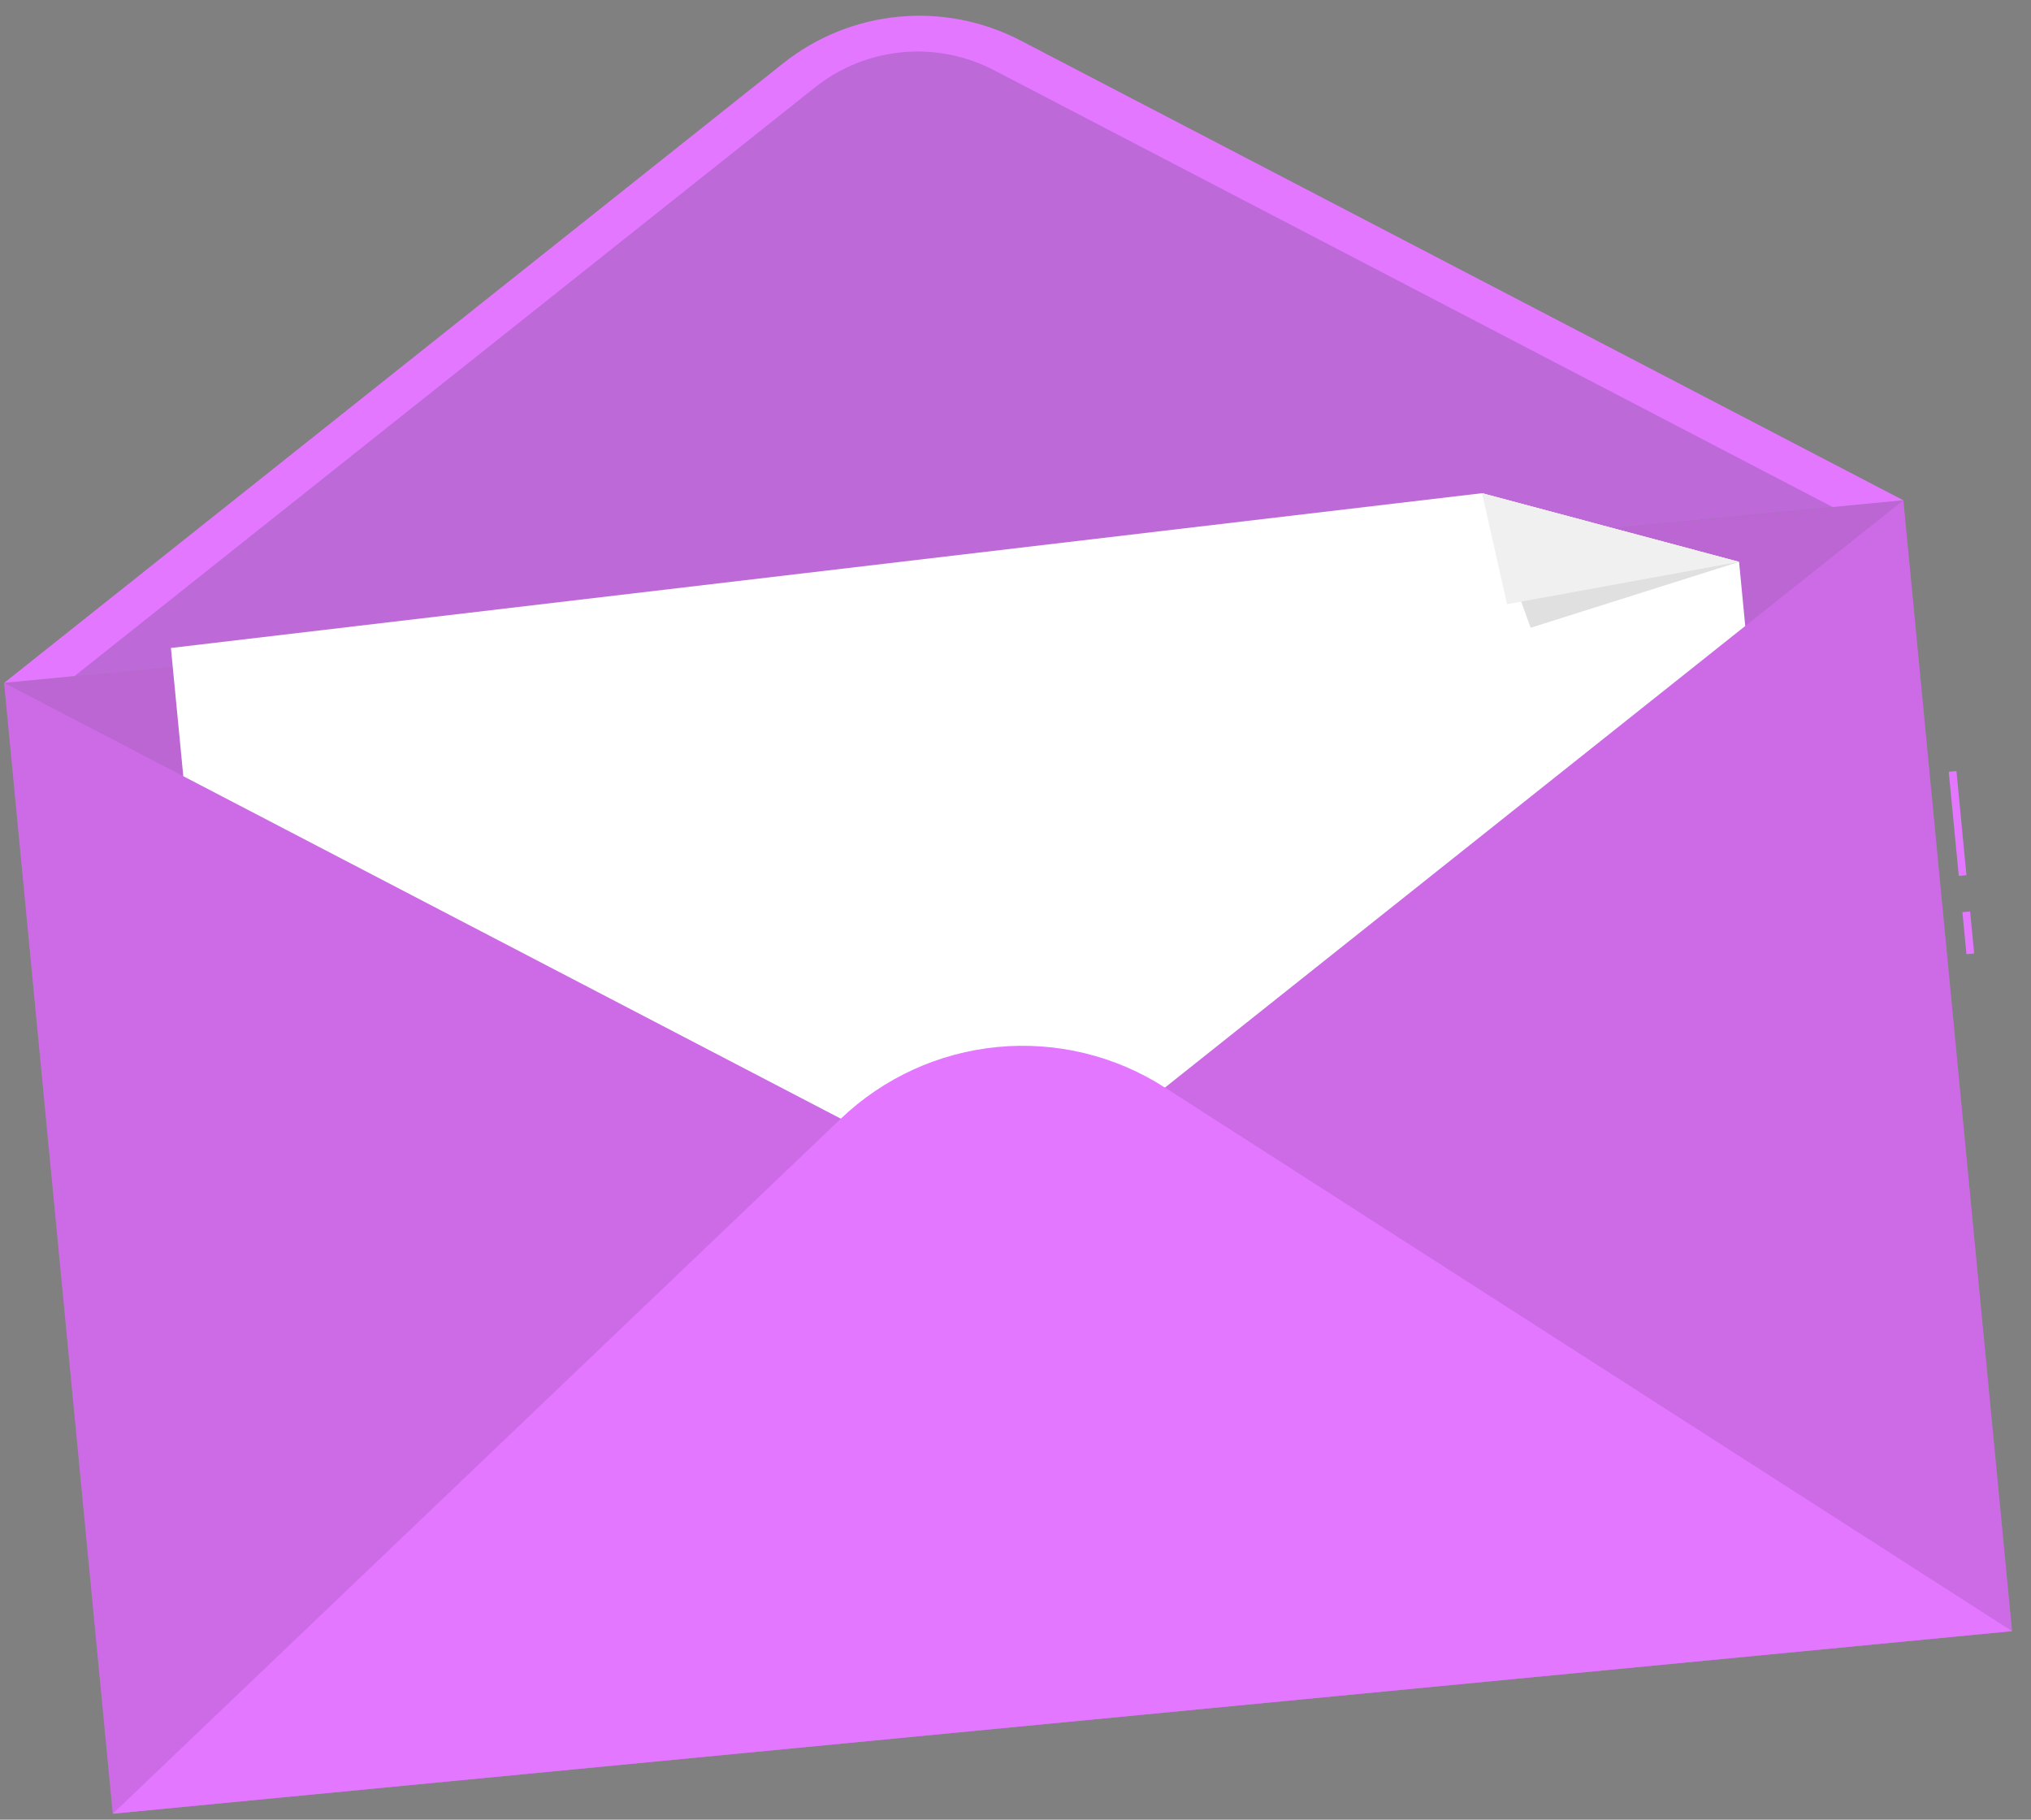 <svg width="96" height="86" viewBox="0 0 96 86" fill="none" xmlns="http://www.w3.org/2000/svg">
<rect x="0" y="0" width="96" height="86" fill="#808080" stroke="none"/>
<g id="freepik--Envelope--inject-3">
<path id="Vector" d="M92.476 36.44L92.112 36.475L92.586 41.398L92.949 41.363L92.476 36.44Z" fill="#E377FF"/>
<path id="Vector_2" d="M93.122 43.076L92.758 43.111L92.949 45.098L93.313 45.063L93.122 43.076Z" fill="#E377FF"/>
<path id="Vector_3" d="M5.331 85.717L95.104 77.089L89.967 23.646L0.194 32.275L5.331 85.717Z" fill="#E377FF"/>
<path id="Vector_4" opacity="0.1" d="M5.331 85.717L95.104 77.089L89.967 23.646L0.194 32.275L5.331 85.717Z" fill="black"/>
<path id="Vector_5" opacity="0.1" d="M47.884 57.111L0.195 32.274L89.966 23.644L47.884 57.111Z" fill="#263238"/>
<path id="Vector_6" d="M37.019 2.991L0.195 32.274L89.966 23.644L48.238 1.914C46.464 0.99 44.46 0.6 42.469 0.791C40.478 0.982 38.585 1.746 37.019 2.991Z" fill="#E377FF"/>
<path id="Vector_7" opacity="0.2" d="M86.632 23.967L46.984 3.318C45.647 2.621 44.135 2.326 42.633 2.47C41.132 2.614 39.704 3.19 38.523 4.13L3.525 31.951L86.632 23.967Z" fill="#263238"/>
<path id="Vector_8" d="M70.052 23.309L82.201 26.555L82.493 29.586L47.884 57.111L8.664 36.685L8.079 30.624L70.052 23.309Z" fill="white"/>
<path id="Vector_9" d="M70.052 23.309L72.348 29.67L82.201 26.555" fill="#E0E0E0"/>
<path id="Vector_10" d="M70.052 23.309L71.233 28.555L82.201 26.555" fill="#F0F0F0"/>
<path id="Vector_11" d="M55.057 51.396L95.104 77.09L5.333 85.717L39.75 52.865C41.768 50.94 44.374 49.749 47.149 49.483C49.925 49.216 52.71 49.89 55.057 51.396Z" fill="#E377FF"/>
</g>
</svg>
